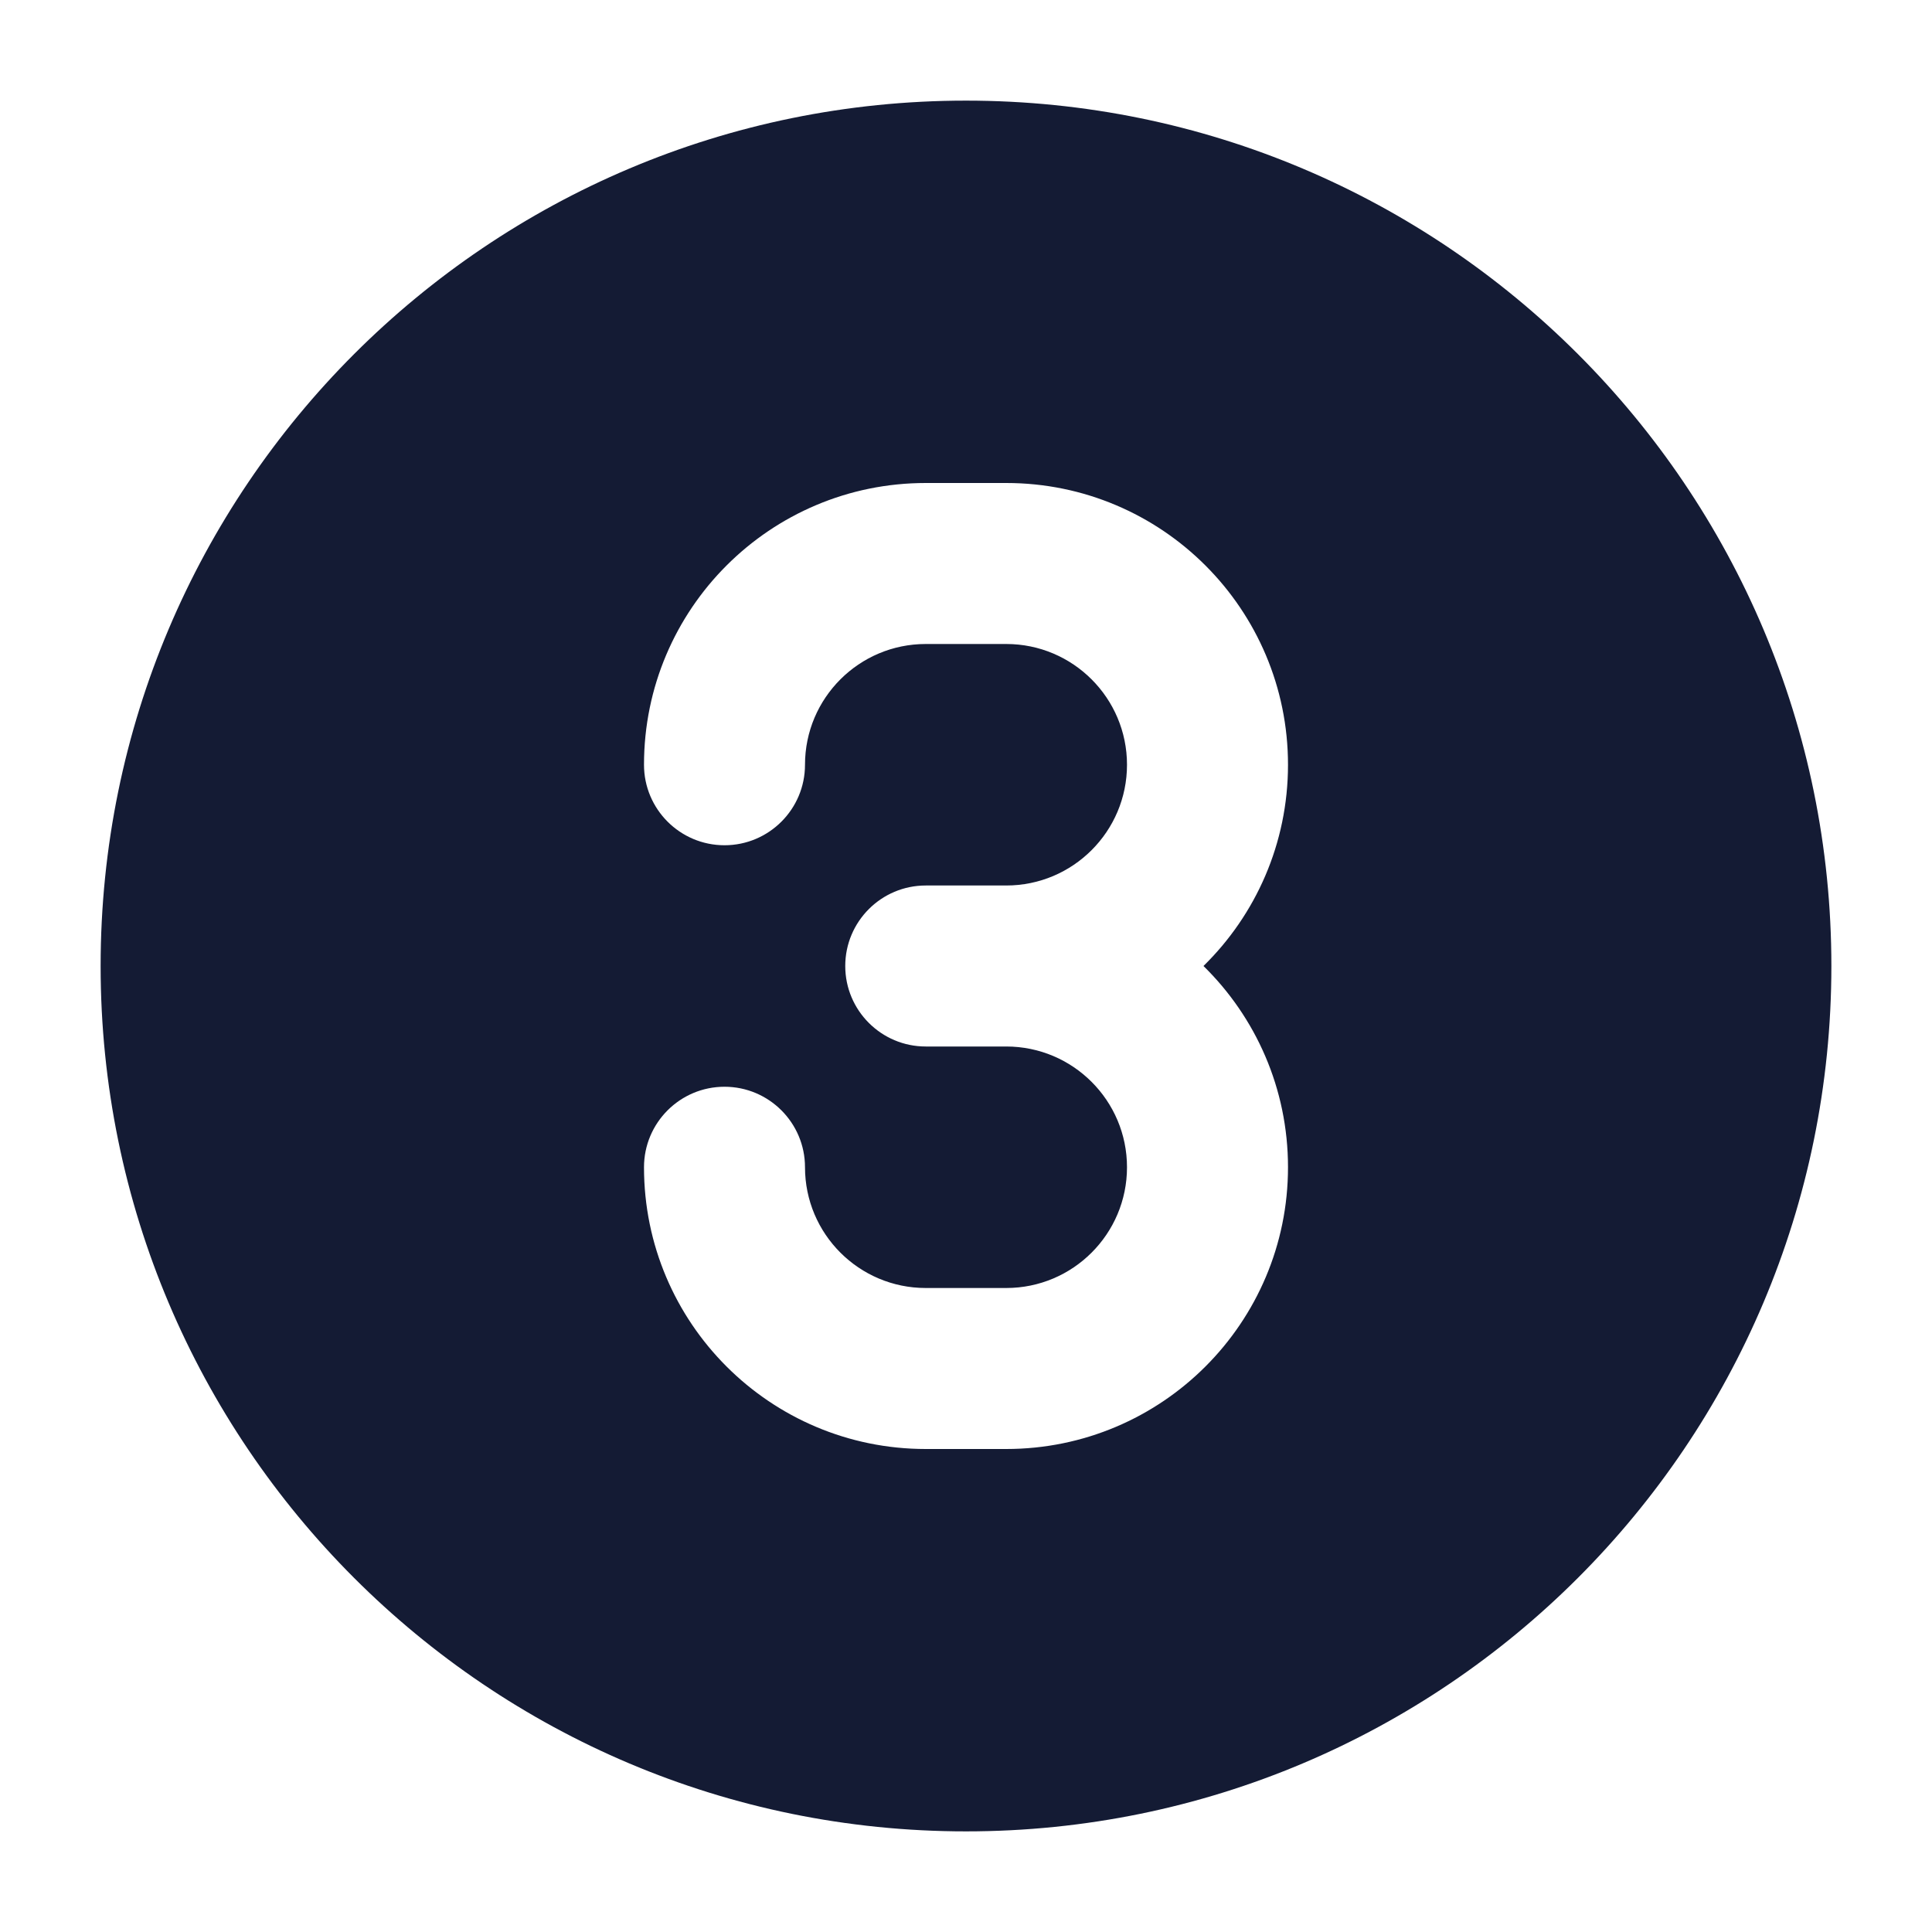 <svg width="24" height="24" viewBox="0 0 24 24" fill="none" xmlns="http://www.w3.org/2000/svg">
<path fill-rule="evenodd" clip-rule="evenodd" d="M12 1.25C6.063 1.25 1.25 6.063 1.25 12C1.25 17.937 6.063 22.75 12 22.75C17.937 22.75 22.75 17.937 22.75 12C22.75 6.063 17.937 1.25 12 1.25ZM11.5 6C9.567 6 8 7.567 8 9.5C8 10.052 8.448 10.5 9 10.5C9.552 10.5 10 10.052 10 9.5C10 8.672 10.672 8 11.5 8H12.5C13.328 8 14 8.672 14 9.5C14 10.328 13.328 11 12.5 11H11.5C10.948 11 10.5 11.448 10.5 12C10.5 12.552 10.948 13 11.5 13H12.5C13.328 13 14 13.672 14 14.5C14 15.328 13.328 16 12.5 16H11.5C10.672 16 10 15.328 10 14.5C10 13.948 9.552 13.5 9 13.5C8.448 13.5 8 13.948 8 14.5C8 16.433 9.567 18 11.5 18H12.5C14.433 18 16 16.433 16 14.5C16 13.521 15.598 12.635 14.95 12C15.598 11.365 16 10.479 16 9.5C16 7.567 14.433 6 12.5 6H11.5Z" fill="#141B34"/>
</svg>

